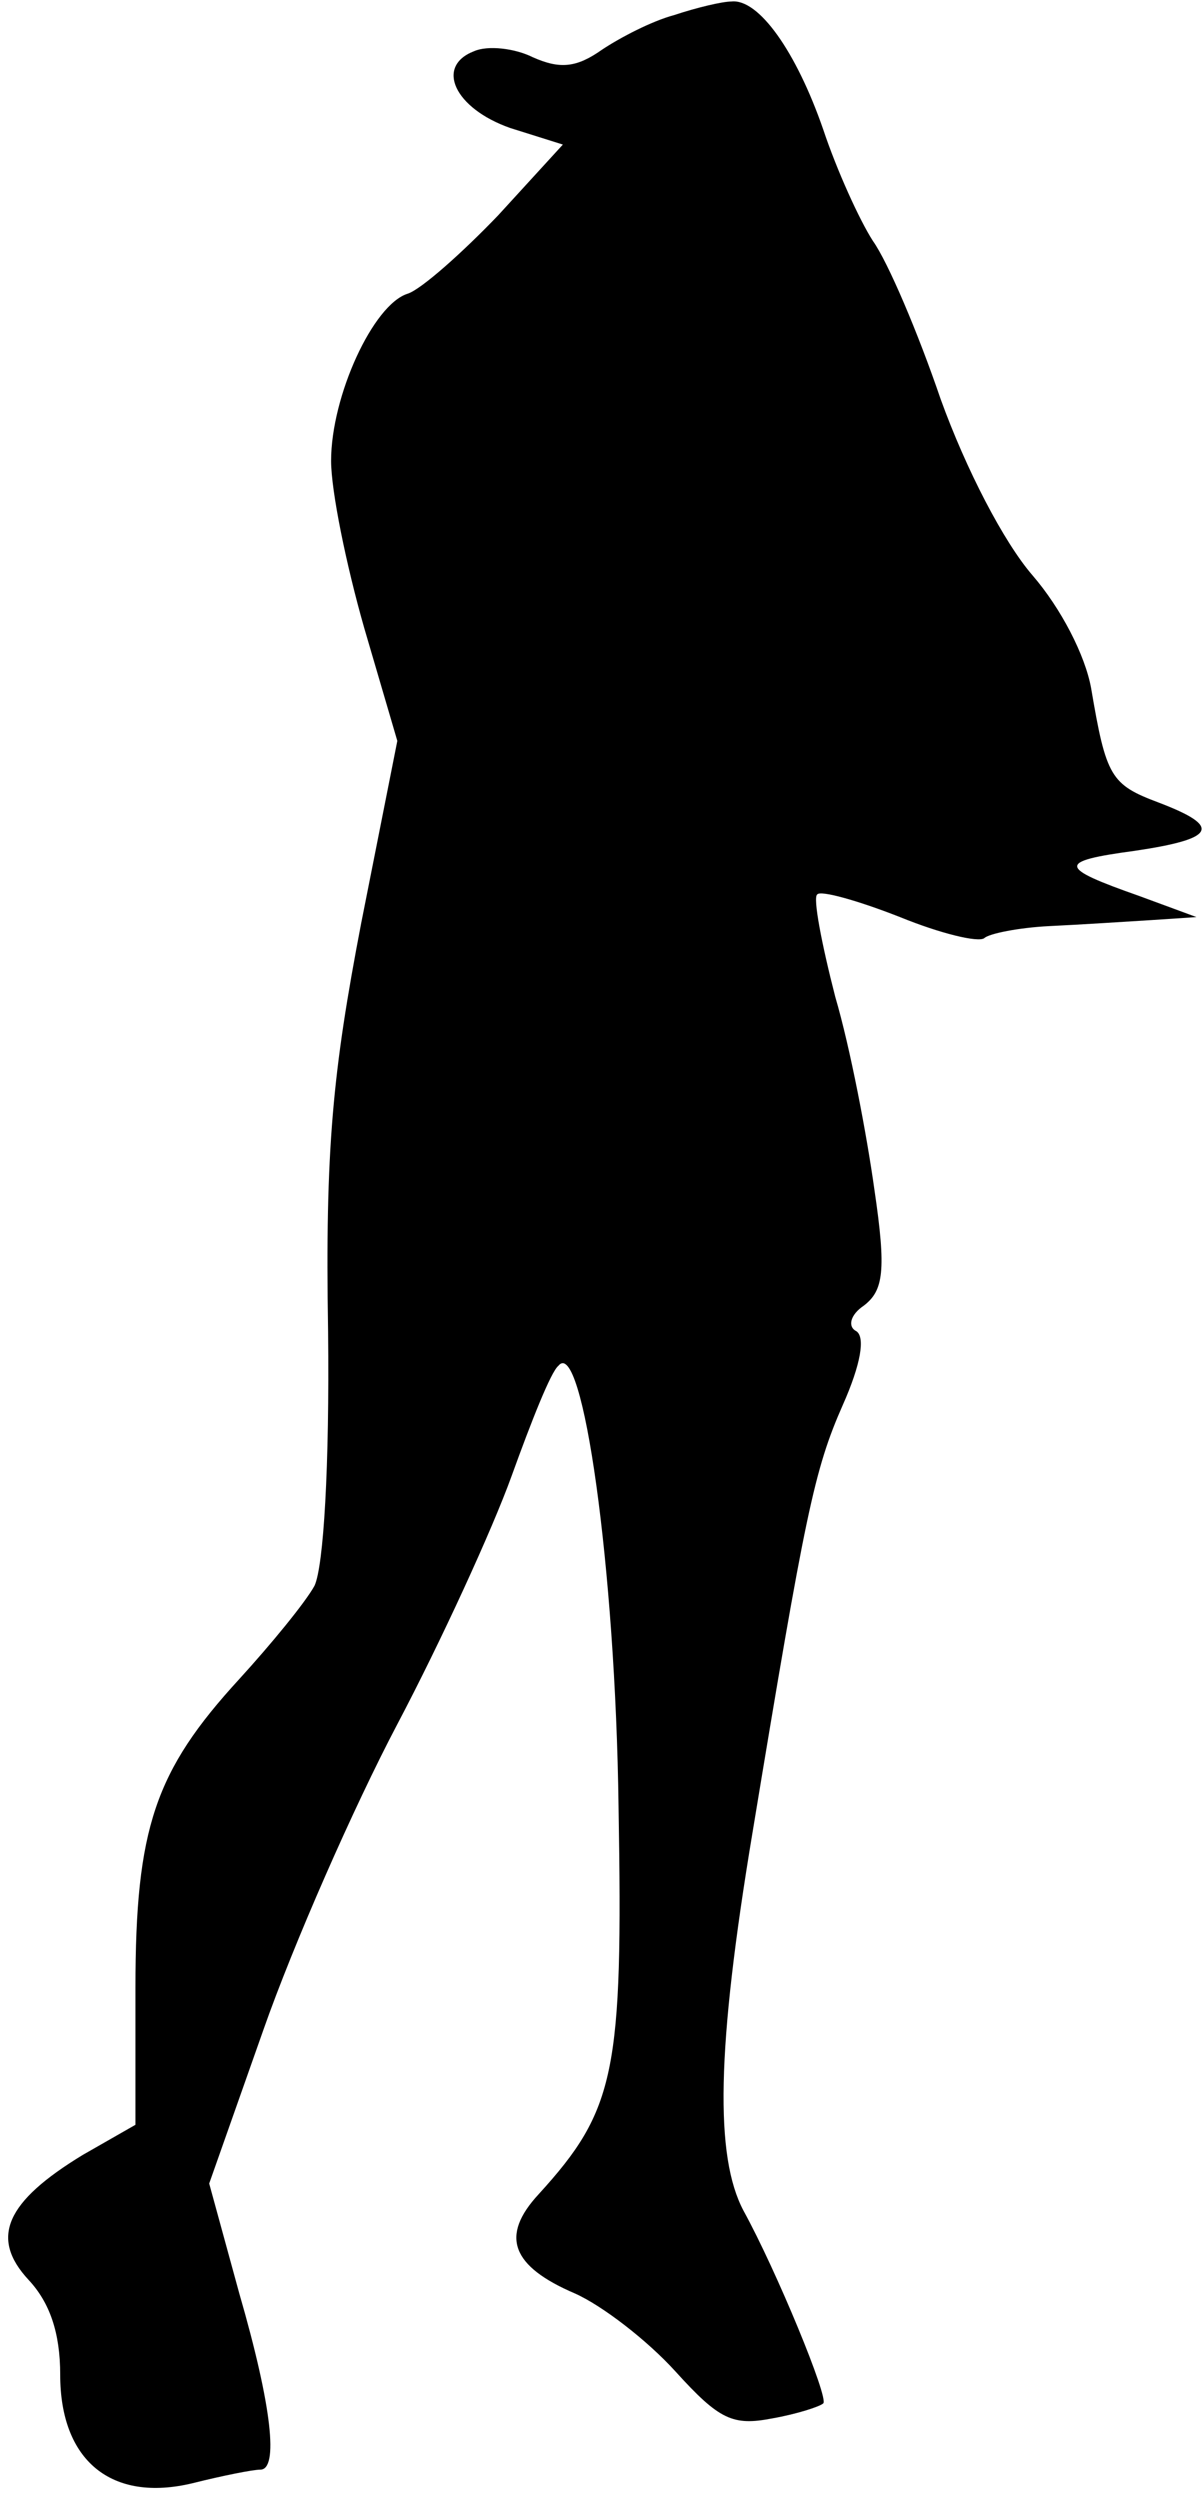 <?xml version="1.0" standalone="no"?>
<!DOCTYPE svg PUBLIC "-//W3C//DTD SVG 20010904//EN"
 "http://www.w3.org/TR/2001/REC-SVG-20010904/DTD/svg10.dtd">
<svg version="1.0" xmlns="http://www.w3.org/2000/svg"
 width="80pt" height="166pt" viewBox="0 0 80 166"
 preserveAspectRatio="xMidYMid meet">
<g transform="translate(0,166) scale(0.1,-0.1)"
fill="#000000" stroke="none">
<path fill="#000000" stroke="none" d="M448 1650 c-15 -4 -36 -15 -48 -23 -17
-12 -28 -13 -46 -5 -12 6 -30 8 -39 4 -26 -10 -13 -38 24 -51 l35 -11 -43 -47
c-24 -25 -51 -49 -60 -52 -23 -7 -51 -68 -51 -111 0 -20 10 -69 22 -111 l22
-75 -24 -121 c-19 -99 -24 -150 -22 -271 1 -90 -3 -156 -9 -169 -6 -11 -29
-39 -50 -62 -56 -61 -69 -99 -69 -205 l0 -91 -35 -20 c-51 -31 -62 -55 -36
-83 14 -15 21 -35 21 -63 0 -57 34 -85 88 -72 20 5 40 9 45 9 12 0 8 41 -14
117 l-20 73 36 102 c20 57 60 148 89 203 29 55 63 129 76 165 13 36 26 69 31
73 16 20 38 -134 40 -293 3 -176 -2 -201 -53 -257 -26 -28 -18 -48 24 -66 18
-8 48 -31 67 -52 29 -32 38 -36 64 -31 17 3 32 8 34 10 4 3 -31 88 -53 128
-19 36 -18 107 6 251 35 212 41 241 60 284 12 27 15 45 9 49 -6 3 -4 11 5 17
13 10 15 23 7 77 -5 36 -16 94 -26 128 -9 35 -15 66 -12 68 2 3 27 -4 55 -15
27 -11 52 -17 56 -14 3 3 23 7 43 8 21 1 52 3 68 4 l30 2 -38 14 c-54 19 -55
23 -3 30 54 8 58 16 16 32 -32 12 -35 17 -45 76 -4 22 -20 53 -39 75 -19 22
-44 70 -61 117 -15 44 -35 91 -45 105 -9 14 -24 47 -33 74 -18 52 -43 87 -61
85 -6 0 -23 -4 -38 -9z"/>
</g>
</svg>
